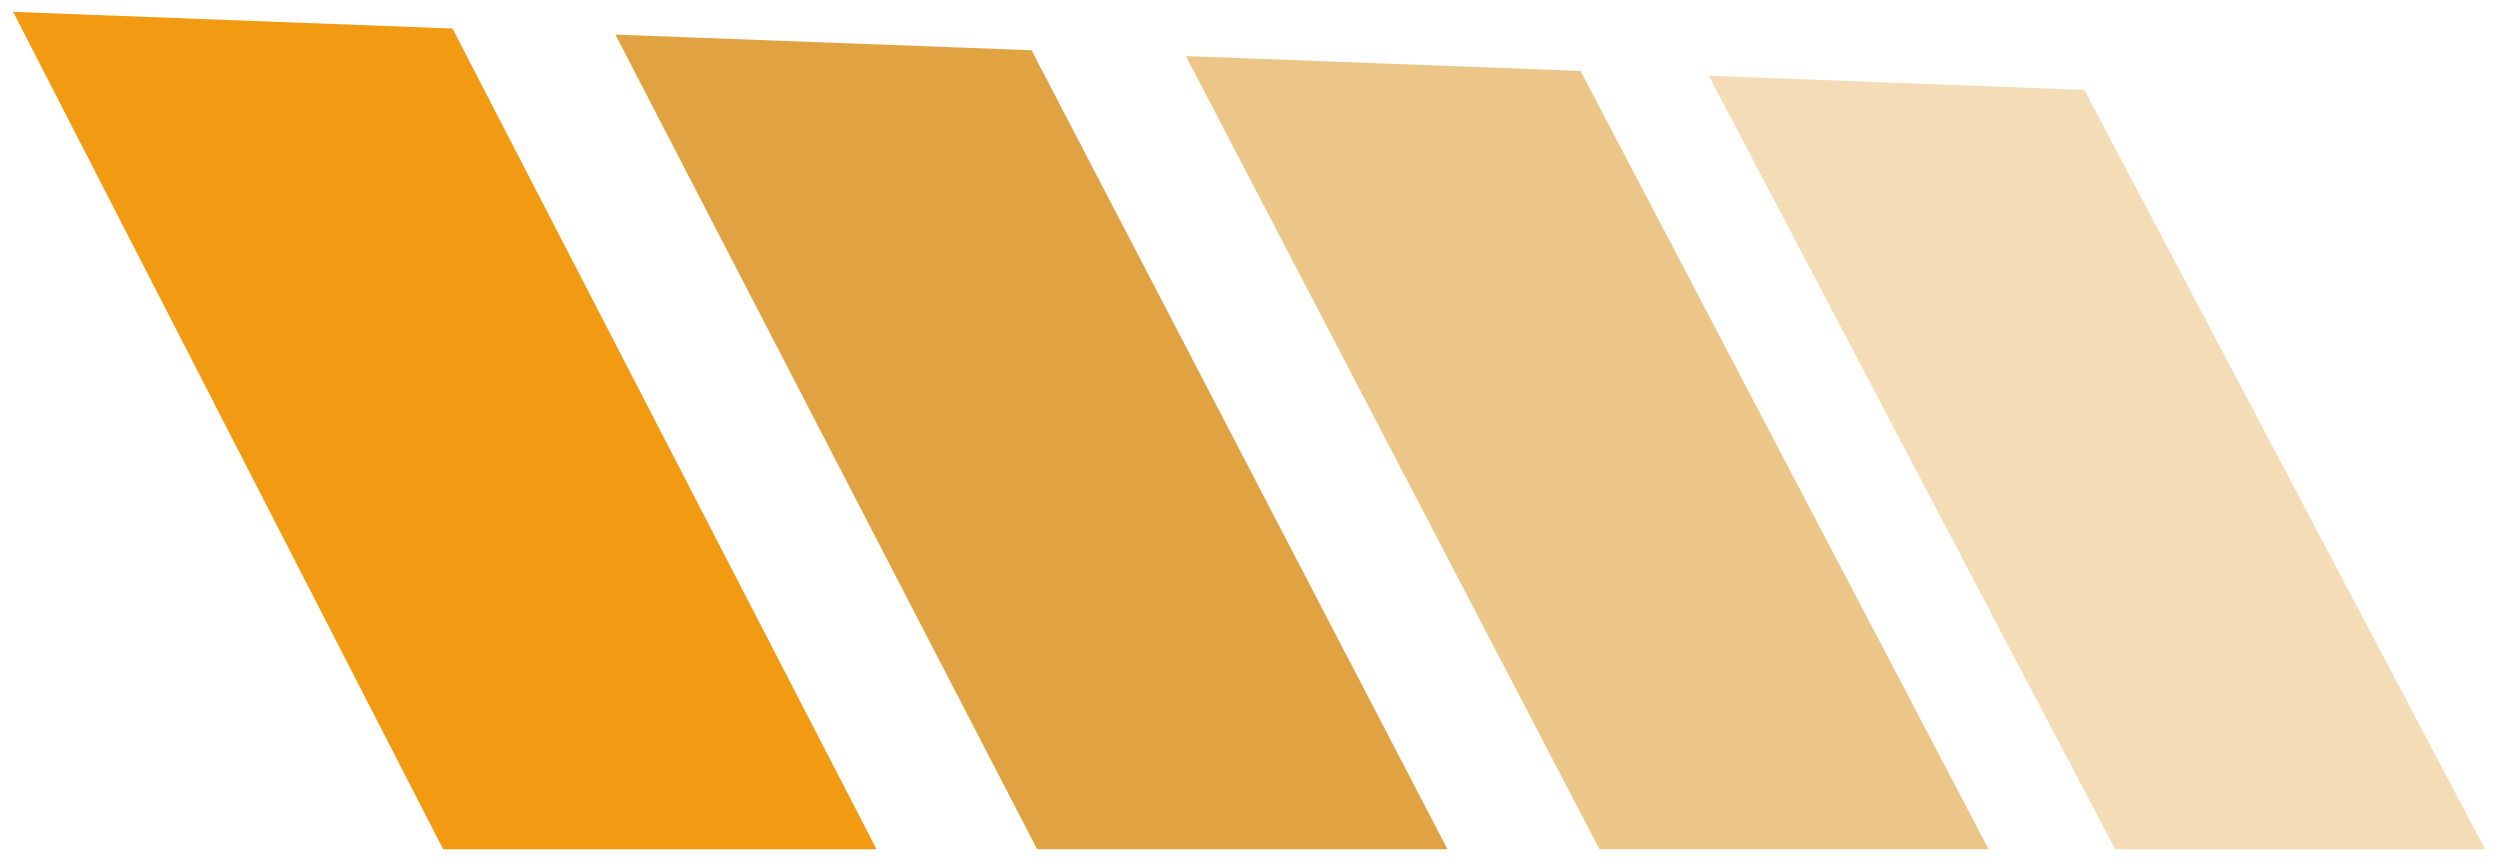 <?xml version="1.0" encoding="utf-8"?>
<!-- Generator: Adobe Illustrator 23.0.0, SVG Export Plug-In . SVG Version: 6.00 Build 0)  -->
<svg version="1.1" xmlns="http://www.w3.org/2000/svg" xmlns:xlink="http://www.w3.org/1999/xlink" x="0px" y="0px"
	 viewBox="0 0 99 34" style="enable-background:new 0 0 99 34;" xml:space="preserve">
<style type="text/css">
	.st0{enable-background:new    ;}
	.st1{fill:#F29B12;}
	.st2{opacity:0.8;enable-background:new    ;}
	.st3{fill:#DA8C12;}
	.st4{opacity:0.502;enable-background:new    ;}
	.st5{opacity:0.302;enable-background:new    ;}
</style>
<g id="矩形_641_拷贝_8_1_" class="st0">
	<g id="矩形_641_拷贝_8">
		<g>
			<polygon class="st1" points="17.92,1.13 0.52,0.47 17.55,33.63 34.71,33.63 			"/>
		</g>
	</g>
</g>
<g id="矩形_641_拷贝_9_1_" class="st2">
	<g id="矩形_641_拷贝_9">
		<g>
			<polygon class="st3" points="40.85,1.99 24.37,1.37 41.07,33.63 57.32,33.63 			"/>
		</g>
	</g>
</g>
<g id="矩形_641_拷贝_10_1_" class="st4">
	<g id="矩形_641_拷贝_10">
		<g>
			<polygon class="st3" points="62.59,2.81 46.96,2.22 63.34,33.63 78.75,33.63 			"/>
		</g>
	</g>
</g>
<g id="矩形_641_拷贝_11_1_" class="st5">
	<g id="矩形_641_拷贝_11">
		<g>
			<polygon class="st3" points="82.54,3.56 67.67,3 83.76,33.63 98.41,33.63 			"/>
		</g>
	</g>
</g>
</svg>
